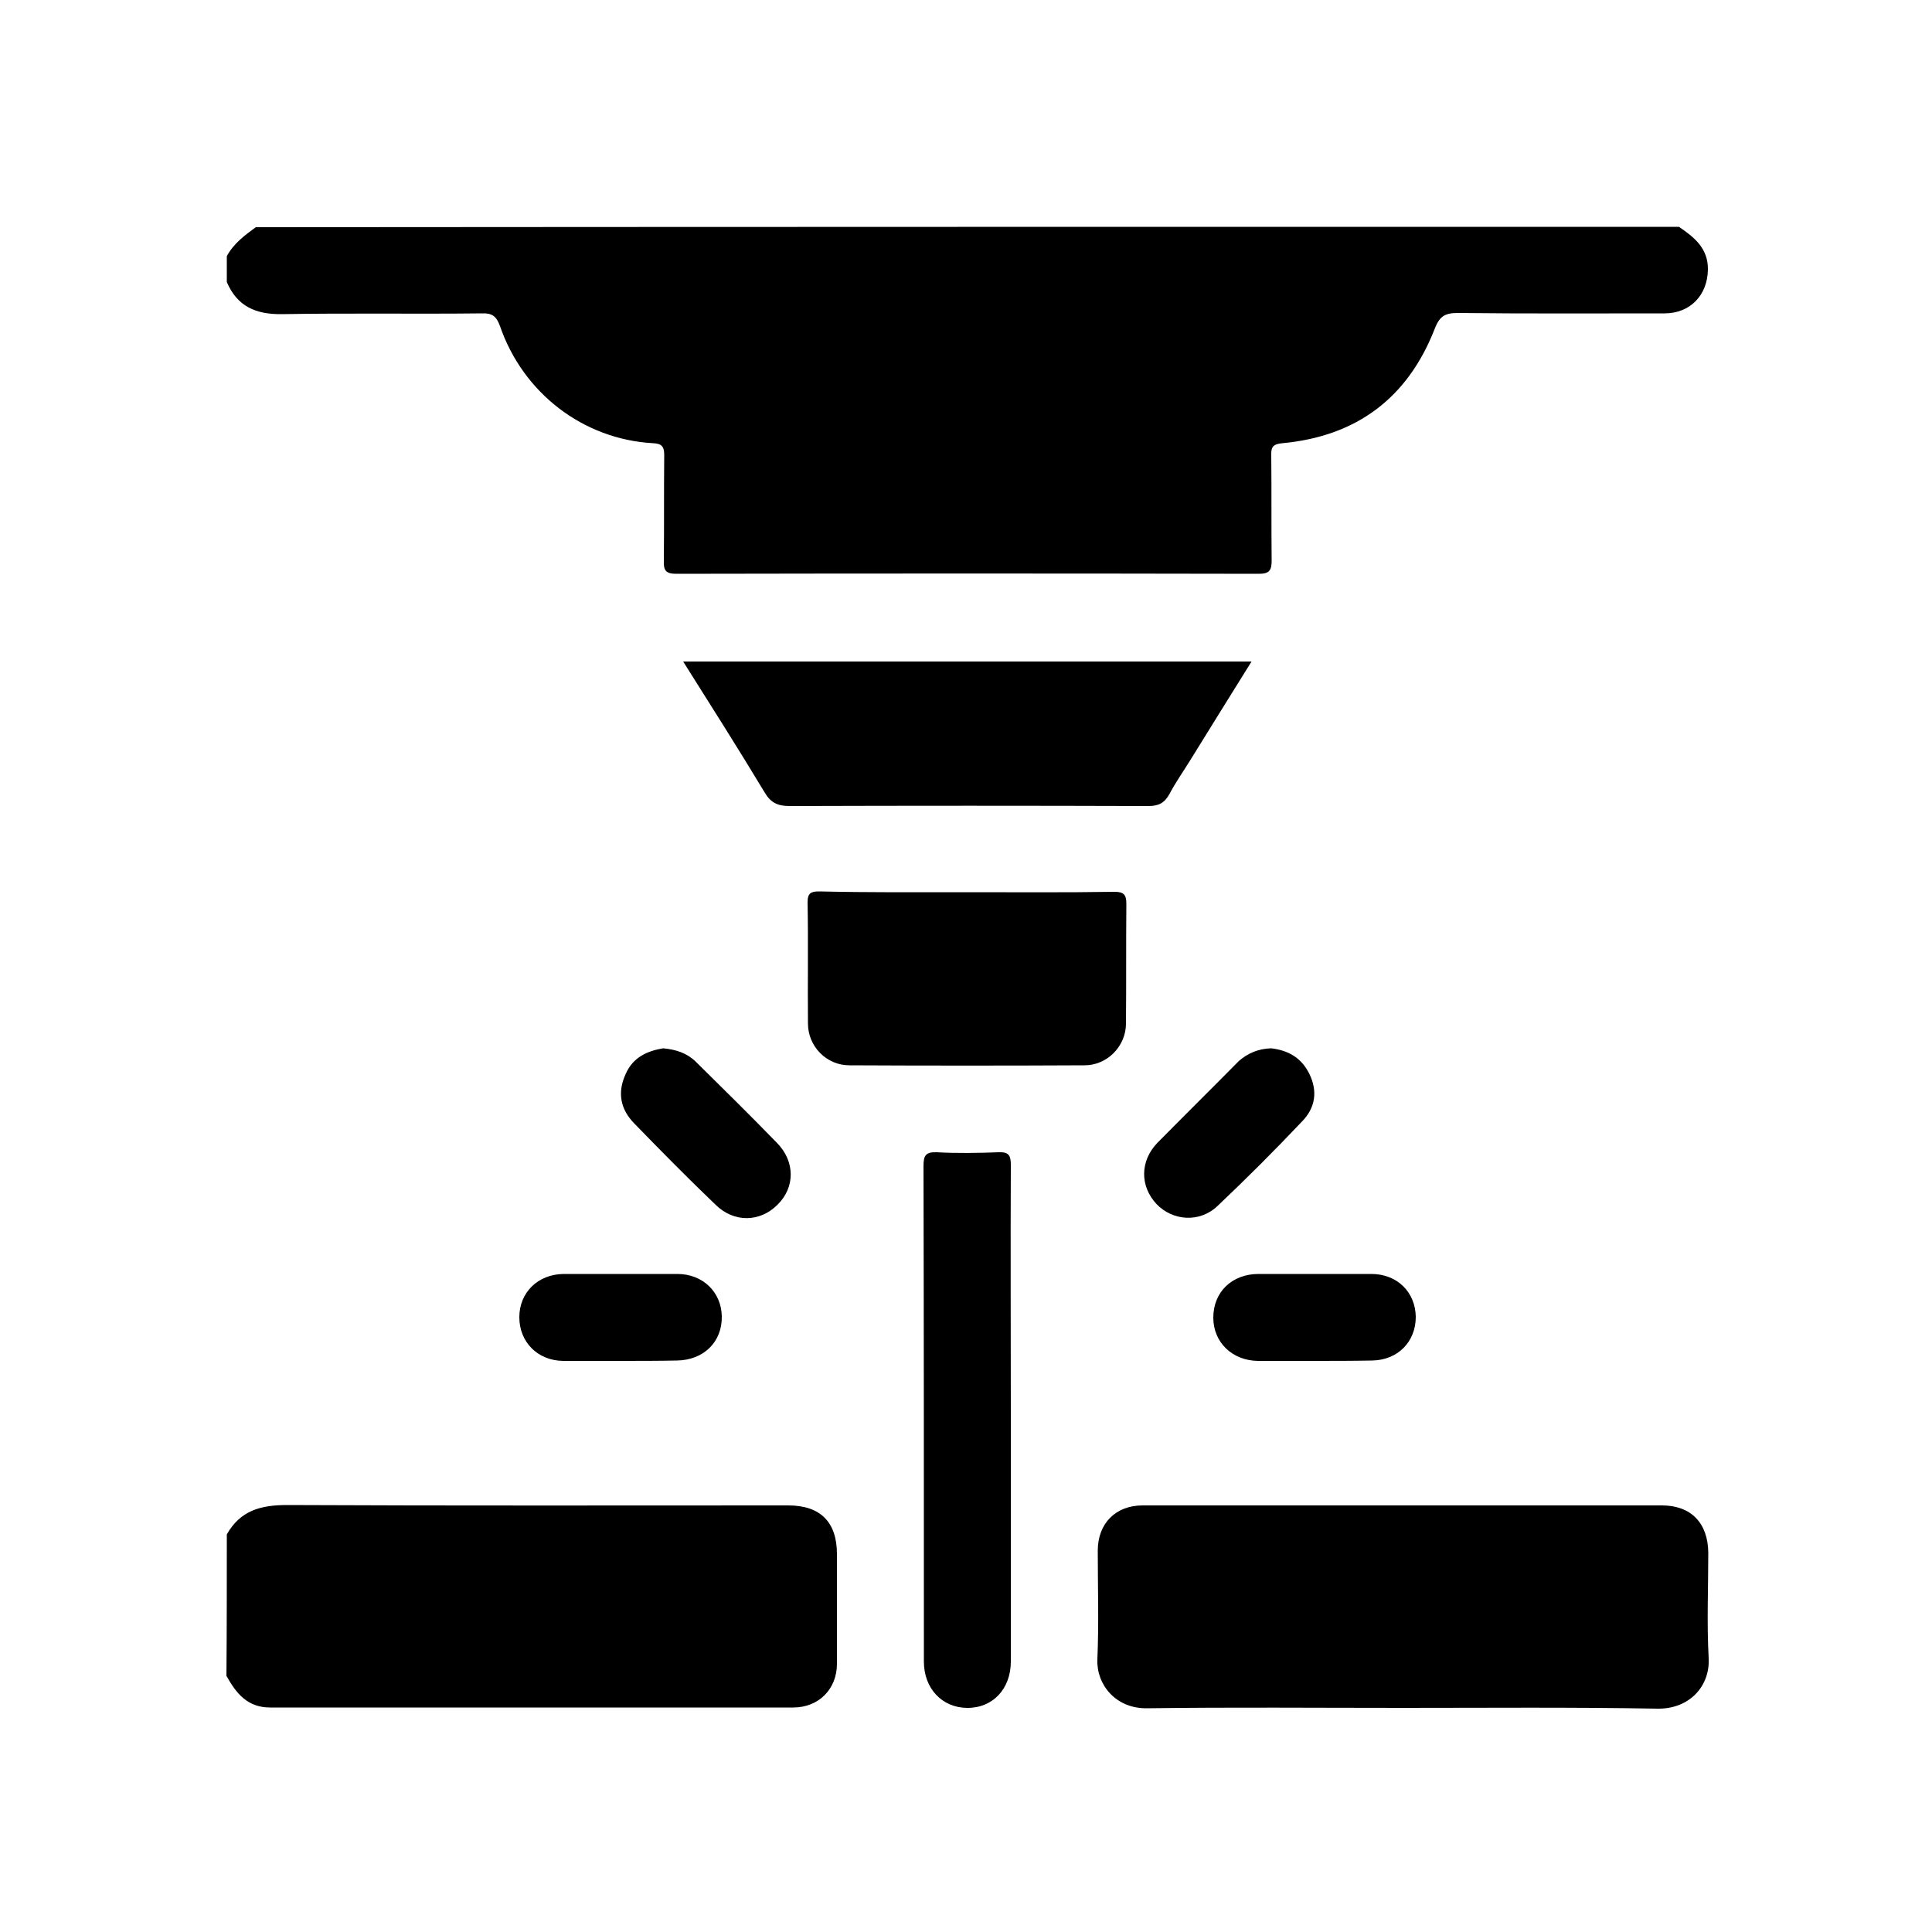 <?xml version="1.0" encoding="utf-8"?>
<!-- Generator: Adobe Illustrator 27.6.1, SVG Export Plug-In . SVG Version: 6.00 Build 0)  -->
<svg version="1.1" id="Camada_1" xmlns="http://www.w3.org/2000/svg" xmlns:xlink="http://www.w3.org/1999/xlink" x="0px" y="0px"
	 viewBox="0 0 500 500" style="enable-background:new 0 0 500 500;" xml:space="preserve">
<g>
	<g>
		<path d="M434.5,58.7c4,2.7,7.6,5.6,7.5,11.1c-0.1,6.6-4.6,11.3-11.2,11.3c-17.8,0-35.7,0.1-53.5-0.1c-3.2,0-4.7,0.7-6,4.1
			c-7,17.9-20.2,27.8-39.4,29.6c-2.3,0.2-3,0.9-2.9,3.1c0.1,9.1,0,18.2,0.1,27.3c0,2.5-0.6,3.4-3.3,3.4c-50.3-0.1-100.5-0.1-150.8,0
			c-2.7,0-3.3-0.9-3.2-3.4c0.1-9.1,0-18.2,0.1-27.3c0-2.2-0.6-3-2.9-3.1c-18-1-33.6-12.9-39.6-30.3c-0.9-2.5-2-3.4-4.6-3.3
			C107.4,81.3,90.2,81,73,81.3c-6.8,0.1-11.6-2-14.3-8.3c0-2.2,0-4.5,0-6.7c1.7-3.2,4.6-5.4,7.5-7.5C189,58.7,311.8,58.7,434.5,58.7
			z"/>
		<path d="M58.7,397.1c3.5-6.2,8.8-7.6,15.6-7.6c43.2,0.2,86.5,0.1,129.7,0.1c8.3,0,12.6,4.3,12.6,12.6c0,9.5,0,18.9,0,28.4
			c0,6.5-4.7,11.3-11.3,11.3c-45.1,0-90.2,0-135.4,0c-5.9,0-8.8-3.7-11.3-8.2C58.7,421.5,58.7,409.3,58.7,397.1z"/>
		<path d="M363,442c-22.1,0-44.2-0.2-66.2,0.1c-8.1,0.1-13.1-6.2-12.8-12.7c0.4-9.3,0.1-18.7,0.1-28.1c0-7,4.6-11.7,11.6-11.7
			c44.8,0,89.6,0,134.4,0c7.5,0,11.9,4.5,12,12.2c0,9.1-0.4,18.2,0.1,27.3c0.4,7.2-4.9,13.2-13.2,13.1C406.9,441.8,385,442,363,442
			C363,442,363,442,363,442z"/>
		<path d="M176.8,171.2c49.2,0,97.9,0,147.1,0c-5.5,8.8-10.7,17.2-15.9,25.6c-1.8,2.9-3.7,5.6-5.3,8.6c-1.3,2.4-2.8,3.2-5.5,3.2
			c-30.9-0.1-61.9-0.1-92.8,0c-3.1,0-4.9-0.8-6.5-3.5C191.1,193.8,184.1,182.8,176.8,171.2z"/>
		<path d="M250.3,230.9c12.7,0,25.4,0.1,38.1-0.1c2.4,0,3.1,0.7,3.1,3.1c-0.1,10.3,0,20.7-0.1,31c0,5.8-4.8,10.8-10.7,10.8
			c-20.3,0.1-40.6,0.1-60.9,0c-5.9,0-10.7-4.9-10.7-10.8c-0.1-10.5,0.1-20.9-0.1-31.4c0-2.5,1-2.8,3.1-2.8
			C224.9,231,237.6,230.9,250.3,230.9z"/>
		<path d="M261.6,366.4c0,21.2,0,42.4,0,63.6c0,7.1-4.7,12.1-11.4,12c-6.4-0.1-11.1-5-11.1-12c0-42.7,0-85.5-0.1-128.2
			c0-2.7,0.5-3.7,3.4-3.6c5.3,0.3,10.7,0.2,16.1,0c2.5-0.1,3.1,0.8,3.1,3.2C261.5,323.1,261.6,344.8,261.6,366.4z"/>
		<path d="M171.6,271.3c3.3,0.3,6.1,1.2,8.4,3.4c7.1,7,14.2,14,21.1,21.1c4.7,4.8,4.7,11.5,0.1,16c-4.5,4.5-11.2,4.7-16,0
			c-7.2-6.9-14.2-14-21.1-21.1c-3.5-3.6-4.4-7.9-2.2-12.7C163.8,273.6,167.5,272,171.6,271.3z"/>
		<path d="M329,271.3c4.2,0.5,7.7,2.3,9.8,6.5c2.3,4.6,1.6,8.9-1.8,12.4c-7.1,7.5-14.4,14.8-21.9,21.9c-4.6,4.4-11.6,3.9-15.8-0.5
			c-4.3-4.6-4.3-11.1,0.2-15.8c7-7.1,14.1-14.1,21.1-21.2C322.9,272.6,325.6,271.4,329,271.3z"/>
		<path d="M160.6,352.2c-5,0-10,0-14.9,0c-6.6-0.1-11.3-4.9-11.3-11.3c0-6.4,4.8-11.1,11.4-11.2c9.8,0,19.7,0,29.5,0
			c6.6,0,11.4,4.7,11.5,11c0.1,6.6-4.7,11.3-11.6,11.4C170.3,352.2,165.5,352.2,160.6,352.2z"/>
		<path d="M340.1,352.2c-4.9,0-9.7,0-14.6,0c-6.6-0.1-11.5-4.8-11.5-11.2c0-6.6,4.8-11.3,11.7-11.3c9.7,0,19.5,0,29.2,0
			c6.7,0,11.4,4.7,11.5,11.1c0,6.5-4.7,11.2-11.3,11.3C350.1,352.2,345.1,352.2,340.1,352.2z"/>
	</g>
</g>
</svg>
